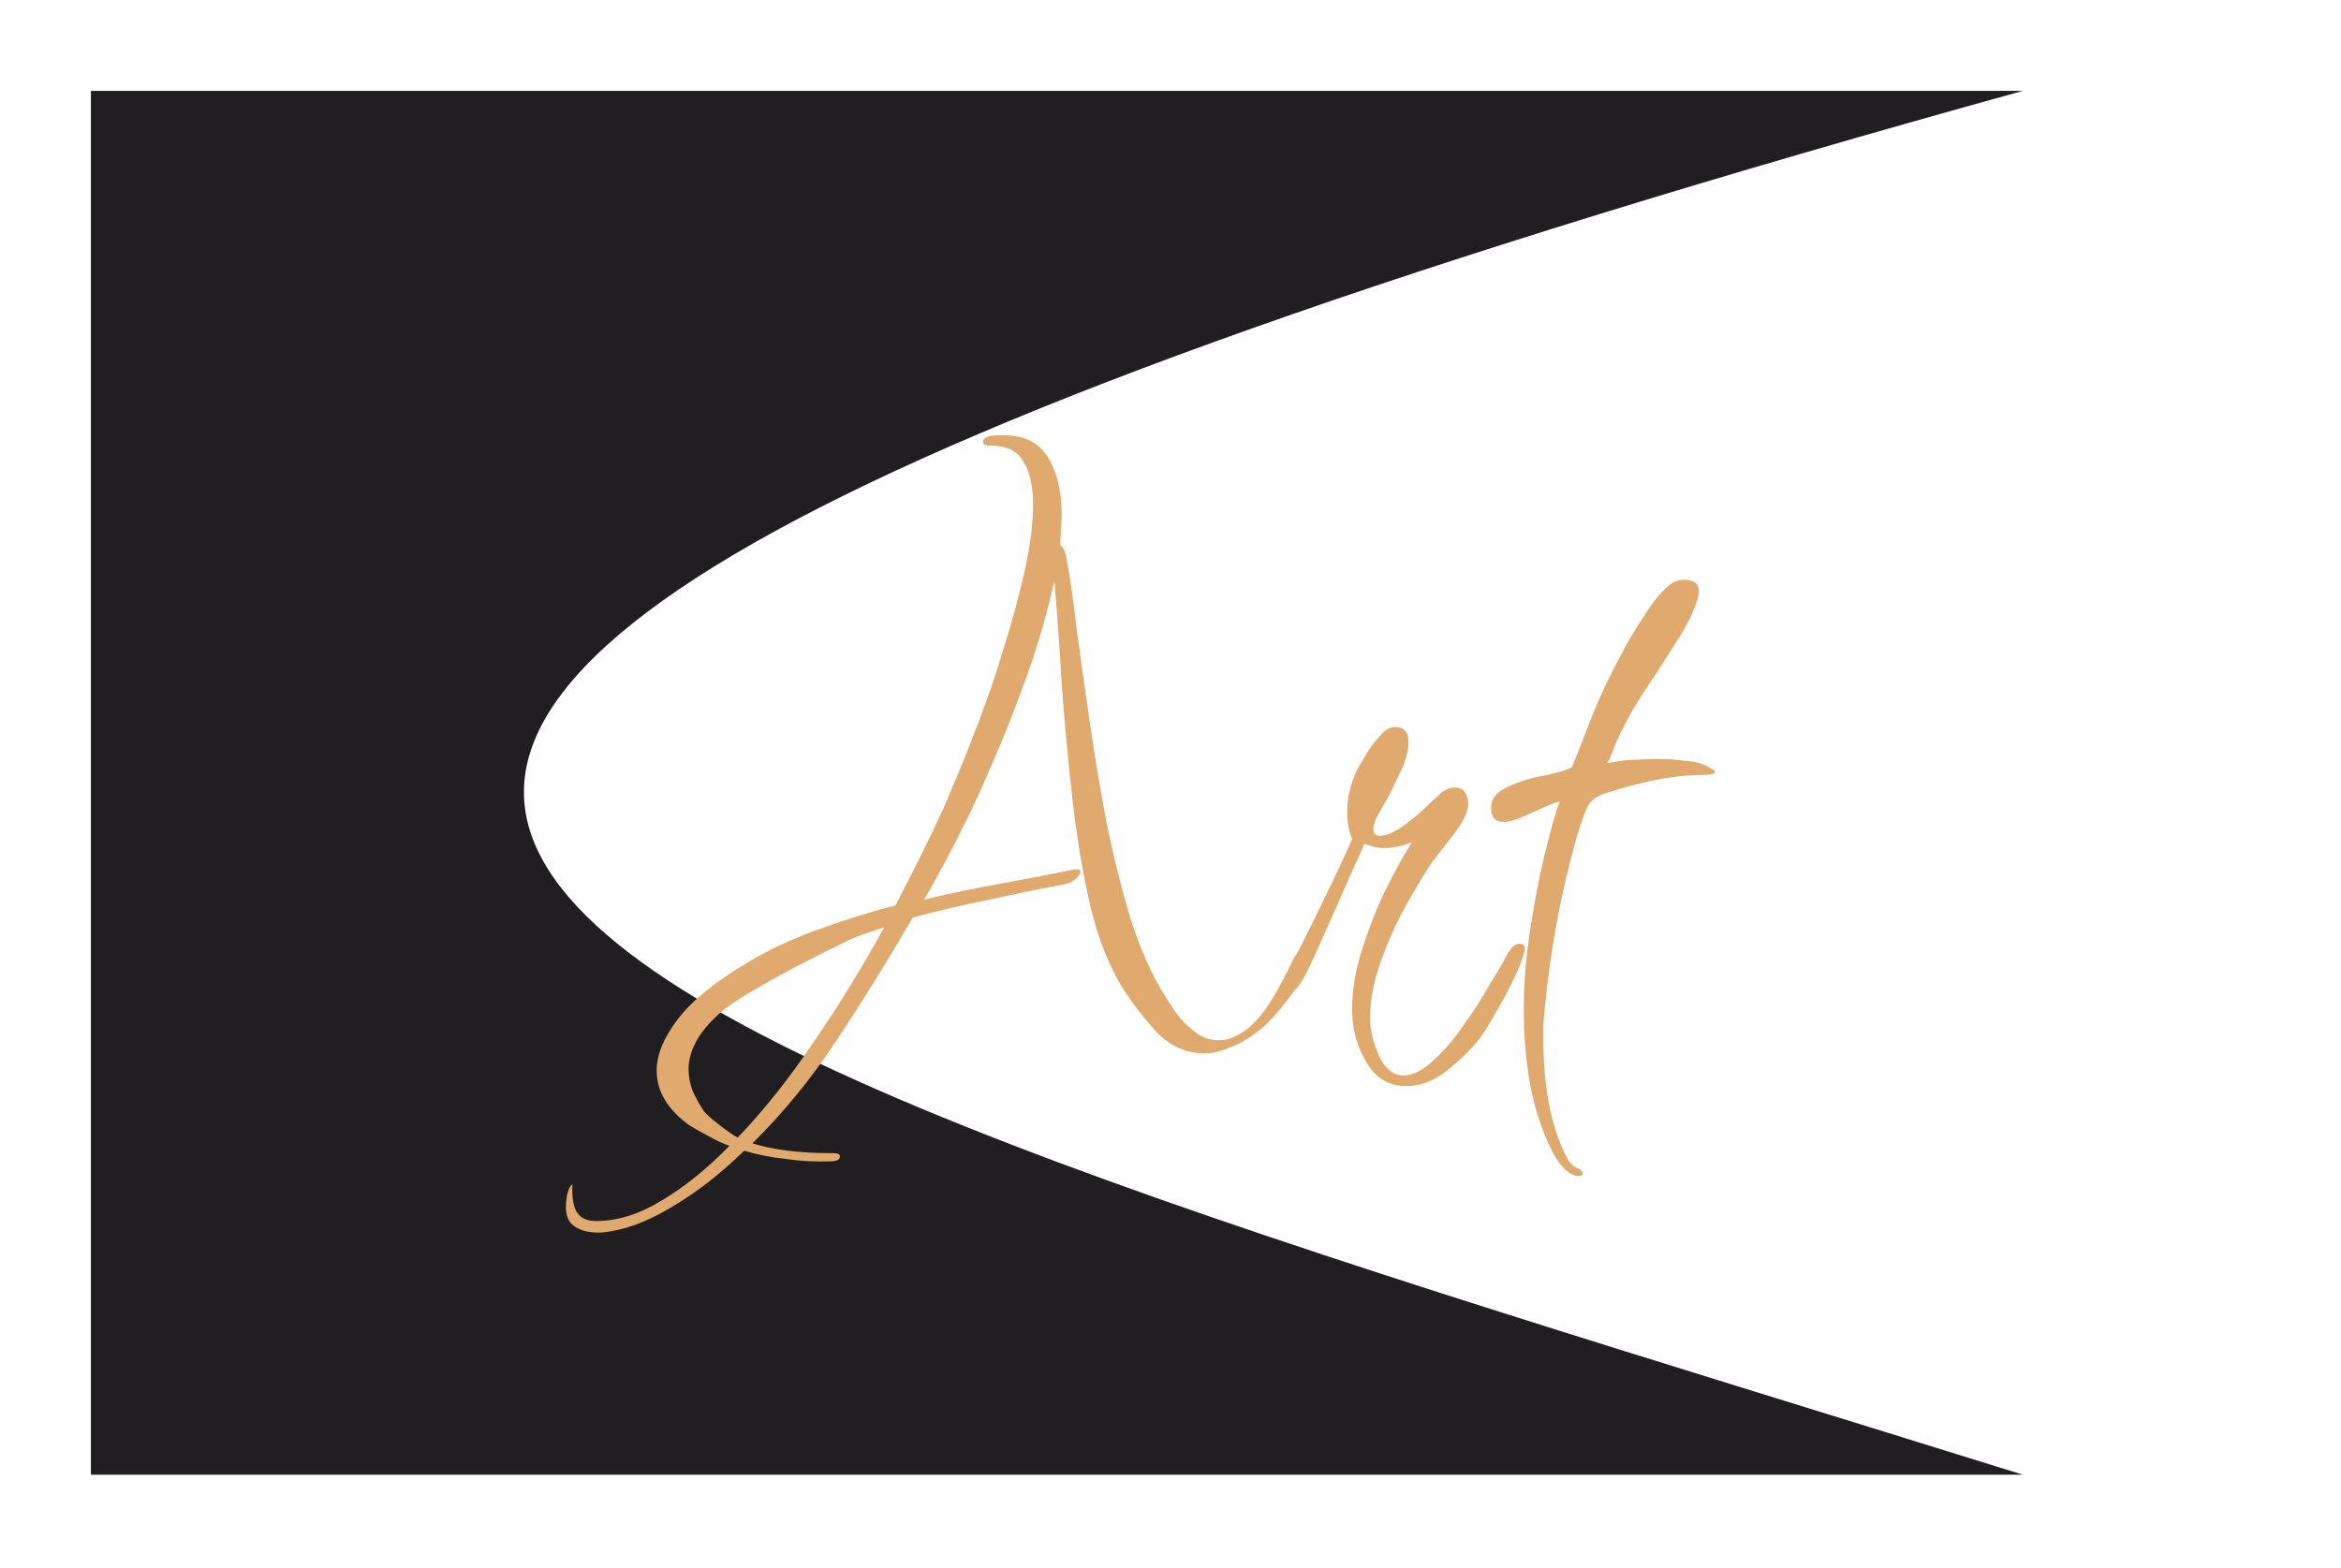<svg width="103" height="69" viewBox="0 0 103 69" fill="none" xmlns="http://www.w3.org/2000/svg">
<g filter="url(#filter0_d_109_2)">
<path d="M4 0H89C-19.767 30.098 24.673 40.853 89 60.903H4V0Z" fill="#201E20"/>
<path d="M26.48 50.244C25.952 50.268 25.544 50.172 25.256 49.956C24.944 49.74 24.836 49.332 24.932 48.732C24.932 48.66 24.956 48.552 25.004 48.408C25.052 48.264 25.112 48.168 25.184 48.12C25.16 48.72 25.232 49.14 25.4 49.38C25.568 49.62 25.844 49.74 26.228 49.74C27.164 49.74 28.124 49.44 29.108 48.84C30.116 48.24 31.112 47.436 32.096 46.428C31.856 46.356 31.544 46.212 31.16 45.996C30.8 45.804 30.524 45.648 30.332 45.528C29.372 44.832 28.892 44.028 28.892 43.116C28.892 42.42 29.204 41.664 29.828 40.848C30.452 40.032 31.472 39.204 32.888 38.364C33.8 37.812 34.856 37.32 36.056 36.888C37.256 36.456 38.372 36.108 39.404 35.844C39.764 35.148 40.112 34.464 40.448 33.792C40.784 33.12 41.108 32.448 41.42 31.776C41.54 31.512 41.756 31.008 42.068 30.264C42.38 29.52 42.728 28.644 43.112 27.636C43.496 26.628 43.856 25.56 44.192 24.432C44.552 23.28 44.852 22.164 45.092 21.084C45.332 20.004 45.452 19.044 45.452 18.204C45.452 17.388 45.308 16.752 45.02 16.296C44.756 15.84 44.276 15.612 43.58 15.612H43.544C43.352 15.612 43.256 15.552 43.256 15.432C43.256 15.312 43.376 15.228 43.616 15.18C44.768 15.06 45.572 15.336 46.028 16.008C46.484 16.68 46.712 17.568 46.712 18.672C46.712 18.864 46.7 19.068 46.676 19.284C46.676 19.5 46.664 19.728 46.64 19.968C46.784 20.088 46.88 20.292 46.928 20.58C47.072 21.348 47.216 22.356 47.36 23.604C47.528 24.852 47.72 26.22 47.936 27.708C48.152 29.196 48.404 30.708 48.692 32.244C49.004 33.756 49.364 35.184 49.772 36.528C50.204 37.848 50.708 38.964 51.284 39.876C51.404 40.068 51.572 40.32 51.788 40.632C52.004 40.92 52.268 41.184 52.58 41.424C52.892 41.664 53.24 41.784 53.624 41.784C54.032 41.784 54.452 41.616 54.884 41.28C55.268 40.968 55.628 40.536 55.964 39.984C56.3 39.432 56.612 38.844 56.9 38.22C57.044 37.956 57.176 37.824 57.296 37.824C57.416 37.824 57.5 37.896 57.548 38.04C57.62 38.16 57.644 38.28 57.62 38.4C57.524 38.712 57.32 39.084 57.008 39.516C56.72 39.924 56.42 40.308 56.108 40.668C55.796 41.004 55.544 41.244 55.352 41.388C54.92 41.724 54.5 41.964 54.092 42.108C53.708 42.276 53.348 42.36 53.012 42.36C52.22 42.36 51.524 42.06 50.924 41.46C50.348 40.836 49.844 40.188 49.412 39.516C48.812 38.556 48.332 37.344 47.972 35.88C47.636 34.416 47.372 32.832 47.18 31.128C46.988 29.424 46.832 27.744 46.712 26.088C46.616 24.432 46.508 22.92 46.388 21.552C46.1 22.896 45.704 24.276 45.2 25.692C44.696 27.108 44.18 28.416 43.652 29.616C43.148 30.792 42.728 31.704 42.392 32.352C41.864 33.432 41.288 34.512 40.664 35.592C41.768 35.328 42.92 35.088 44.12 34.872C45.32 34.656 46.376 34.452 47.288 34.26H47.396C47.492 34.26 47.54 34.296 47.54 34.368C47.54 34.44 47.48 34.536 47.36 34.656C47.24 34.776 47.084 34.86 46.892 34.908C45.86 35.1 44.744 35.328 43.544 35.592C42.344 35.832 41.216 36.096 40.16 36.384C39.056 38.28 37.94 40.08 36.812 41.784C35.684 43.488 34.448 45 33.104 46.32C34.016 46.608 35.18 46.752 36.596 46.752H36.668C36.86 46.752 36.956 46.8 36.956 46.896C36.956 47.04 36.812 47.112 36.524 47.112C35.852 47.136 35.192 47.1 34.544 47.004C33.896 46.932 33.296 46.812 32.744 46.644C31.688 47.676 30.62 48.504 29.54 49.128C28.484 49.776 27.464 50.148 26.48 50.244ZM32.456 46.068C33.608 44.868 34.724 43.464 35.804 41.856C36.908 40.248 37.94 38.568 38.9 36.816C38.588 36.912 38.264 37.02 37.928 37.14C37.592 37.26 37.268 37.404 36.956 37.572C36.548 37.764 35.996 38.04 35.3 38.4C34.604 38.76 33.908 39.144 33.212 39.552C32.54 39.936 32.024 40.284 31.664 40.596C31.184 41.028 30.836 41.448 30.62 41.856C30.404 42.264 30.296 42.66 30.296 43.044C30.296 43.38 30.356 43.704 30.476 44.016C30.62 44.328 30.788 44.628 30.98 44.916C31.1 45.06 31.316 45.252 31.628 45.492C31.964 45.756 32.24 45.948 32.456 46.068ZM61.865 43.8C61.097 43.8 60.509 43.44 60.101 42.72C59.693 42.024 59.489 41.256 59.489 40.416C59.489 39.624 59.621 38.796 59.885 37.932C60.149 37.068 60.473 36.216 60.857 35.376C61.265 34.536 61.685 33.768 62.117 33.072C61.685 33.24 61.277 33.324 60.893 33.324C60.701 33.324 60.533 33.3 60.389 33.252C60.245 33.204 60.125 33.168 60.029 33.144C59.909 33.432 59.693 33.912 59.381 34.584C59.093 35.256 58.781 35.964 58.445 36.708C58.133 37.428 57.857 38.04 57.617 38.544C57.233 39.36 56.897 39.768 56.609 39.768C56.465 39.768 56.393 39.672 56.393 39.48C56.393 39.336 56.453 39.144 56.573 38.904C57.125 37.872 57.641 36.852 58.121 35.844C58.625 34.836 59.081 33.864 59.489 32.928C59.441 32.808 59.393 32.652 59.345 32.46C59.297 32.244 59.273 32.016 59.273 31.776C59.273 31.512 59.297 31.236 59.345 30.948C59.417 30.636 59.513 30.336 59.633 30.048C59.705 29.88 59.837 29.64 60.029 29.328C60.221 28.992 60.437 28.692 60.677 28.428C60.917 28.14 61.145 27.996 61.361 27.996C61.769 27.996 61.973 28.212 61.973 28.644C61.973 29.052 61.841 29.52 61.577 30.048C61.337 30.576 61.085 31.068 60.821 31.524C60.557 31.956 60.425 32.28 60.425 32.496C60.425 32.688 60.521 32.784 60.713 32.784C60.977 32.784 61.301 32.652 61.685 32.388C62.093 32.1 62.417 31.836 62.657 31.596C62.777 31.476 62.969 31.296 63.233 31.056C63.497 30.792 63.749 30.66 63.989 30.66C64.229 30.66 64.385 30.732 64.457 30.876C64.553 31.02 64.601 31.188 64.601 31.38C64.601 31.596 64.505 31.872 64.313 32.208C64.121 32.52 63.893 32.832 63.629 33.144C63.389 33.456 63.185 33.72 63.017 33.936C62.681 34.44 62.297 35.076 61.865 35.844C61.433 36.612 61.061 37.44 60.749 38.328C60.437 39.192 60.281 40.02 60.281 40.812C60.281 41.34 60.413 41.892 60.677 42.468C60.941 43.044 61.301 43.332 61.757 43.332C62.165 43.332 62.597 43.116 63.053 42.684C63.533 42.252 63.977 41.736 64.385 41.136C64.817 40.536 65.189 39.96 65.501 39.408C65.837 38.856 66.065 38.472 66.185 38.256C66.233 38.136 66.317 37.992 66.437 37.824C66.557 37.632 66.701 37.536 66.869 37.536C67.013 37.536 67.085 37.608 67.085 37.752C67.085 37.872 67.049 38.016 66.977 38.184C66.929 38.328 66.881 38.46 66.833 38.58C66.617 39.084 66.353 39.612 66.041 40.164C65.729 40.716 65.513 41.088 65.393 41.28C65.057 41.832 64.553 42.384 63.881 42.936C63.233 43.512 62.561 43.8 61.865 43.8ZM69.455 47.76C69.215 47.76 68.963 47.604 68.699 47.292C68.459 47.004 68.231 46.596 68.015 46.068C67.655 45.204 67.403 44.292 67.259 43.332C67.115 42.396 67.043 41.448 67.043 40.488C67.043 39.432 67.115 38.4 67.259 37.392C67.403 36.384 67.559 35.472 67.727 34.656C67.847 34.08 67.991 33.468 68.159 32.82C68.327 32.172 68.483 31.656 68.627 31.272C68.483 31.296 68.255 31.38 67.943 31.524C67.631 31.668 67.307 31.812 66.971 31.956C66.659 32.1 66.383 32.172 66.143 32.172C65.783 32.172 65.603 31.968 65.603 31.56C65.603 31.344 65.675 31.152 65.819 30.984C65.987 30.816 66.191 30.684 66.431 30.588C66.911 30.372 67.439 30.216 68.015 30.12C68.591 30 68.975 29.88 69.167 29.76L70.103 27.384C70.199 27.144 70.367 26.76 70.607 26.232C70.871 25.68 71.171 25.092 71.507 24.468C71.867 23.844 72.215 23.28 72.551 22.776C72.815 22.392 73.067 22.092 73.307 21.876C73.547 21.636 73.811 21.516 74.099 21.516C74.531 21.516 74.747 21.684 74.747 22.02C74.747 22.212 74.663 22.5 74.495 22.884C74.351 23.268 74.075 23.772 73.667 24.396C73.211 25.116 72.743 25.836 72.263 26.556C71.807 27.252 71.411 27.984 71.075 28.752C71.051 28.848 70.991 29.004 70.895 29.22C70.823 29.412 70.763 29.532 70.715 29.58L71.435 29.472C71.627 29.448 71.843 29.436 72.083 29.436C72.323 29.412 72.587 29.4 72.875 29.4C73.283 29.4 73.667 29.424 74.027 29.472C74.411 29.496 74.723 29.556 74.963 29.652C75.083 29.7 75.191 29.76 75.287 29.832C75.407 29.88 75.467 29.928 75.467 29.976C75.467 30.072 75.155 30.12 74.531 30.12C74.171 30.12 73.655 30.18 72.983 30.3C72.335 30.42 71.591 30.612 70.751 30.876C70.343 30.996 70.067 31.164 69.923 31.38C69.779 31.596 69.587 32.112 69.347 32.928C68.987 34.224 68.699 35.472 68.483 36.672C68.267 37.848 68.099 39.048 67.979 40.272C67.955 40.512 67.931 40.764 67.907 41.028C67.907 41.292 67.907 41.58 67.907 41.892C67.907 42.708 67.979 43.56 68.123 44.448C68.291 45.336 68.531 46.104 68.843 46.752C68.915 46.896 68.987 47.028 69.059 47.148C69.155 47.268 69.263 47.352 69.383 47.4C69.551 47.472 69.635 47.556 69.635 47.652C69.635 47.724 69.575 47.76 69.455 47.76Z" fill="#E0A96D"/>
</g>
<defs>
<filter id="filter0_d_109_2" x="0" y="0" width="93" height="68.903" filterUnits="userSpaceOnUse" color-interpolation-filters="sRGB">
<feFlood flood-opacity="0" result="BackgroundImageFix"/>
<feColorMatrix in="SourceAlpha" type="matrix" values="0 0 0 0 0 0 0 0 0 0 0 0 0 0 0 0 0 0 127 0" result="hardAlpha"/>
<feOffset dy="4"/>
<feGaussianBlur stdDeviation="2"/>
<feComposite in2="hardAlpha" operator="out"/>
<feColorMatrix type="matrix" values="0 0 0 0 0 0 0 0 0 0 0 0 0 0 0 0 0 0 0.5 0"/>
<feBlend mode="normal" in2="BackgroundImageFix" result="effect1_dropShadow_109_2"/>
<feBlend mode="normal" in="SourceGraphic" in2="effect1_dropShadow_109_2" result="shape"/>
</filter>
</defs>
</svg>
